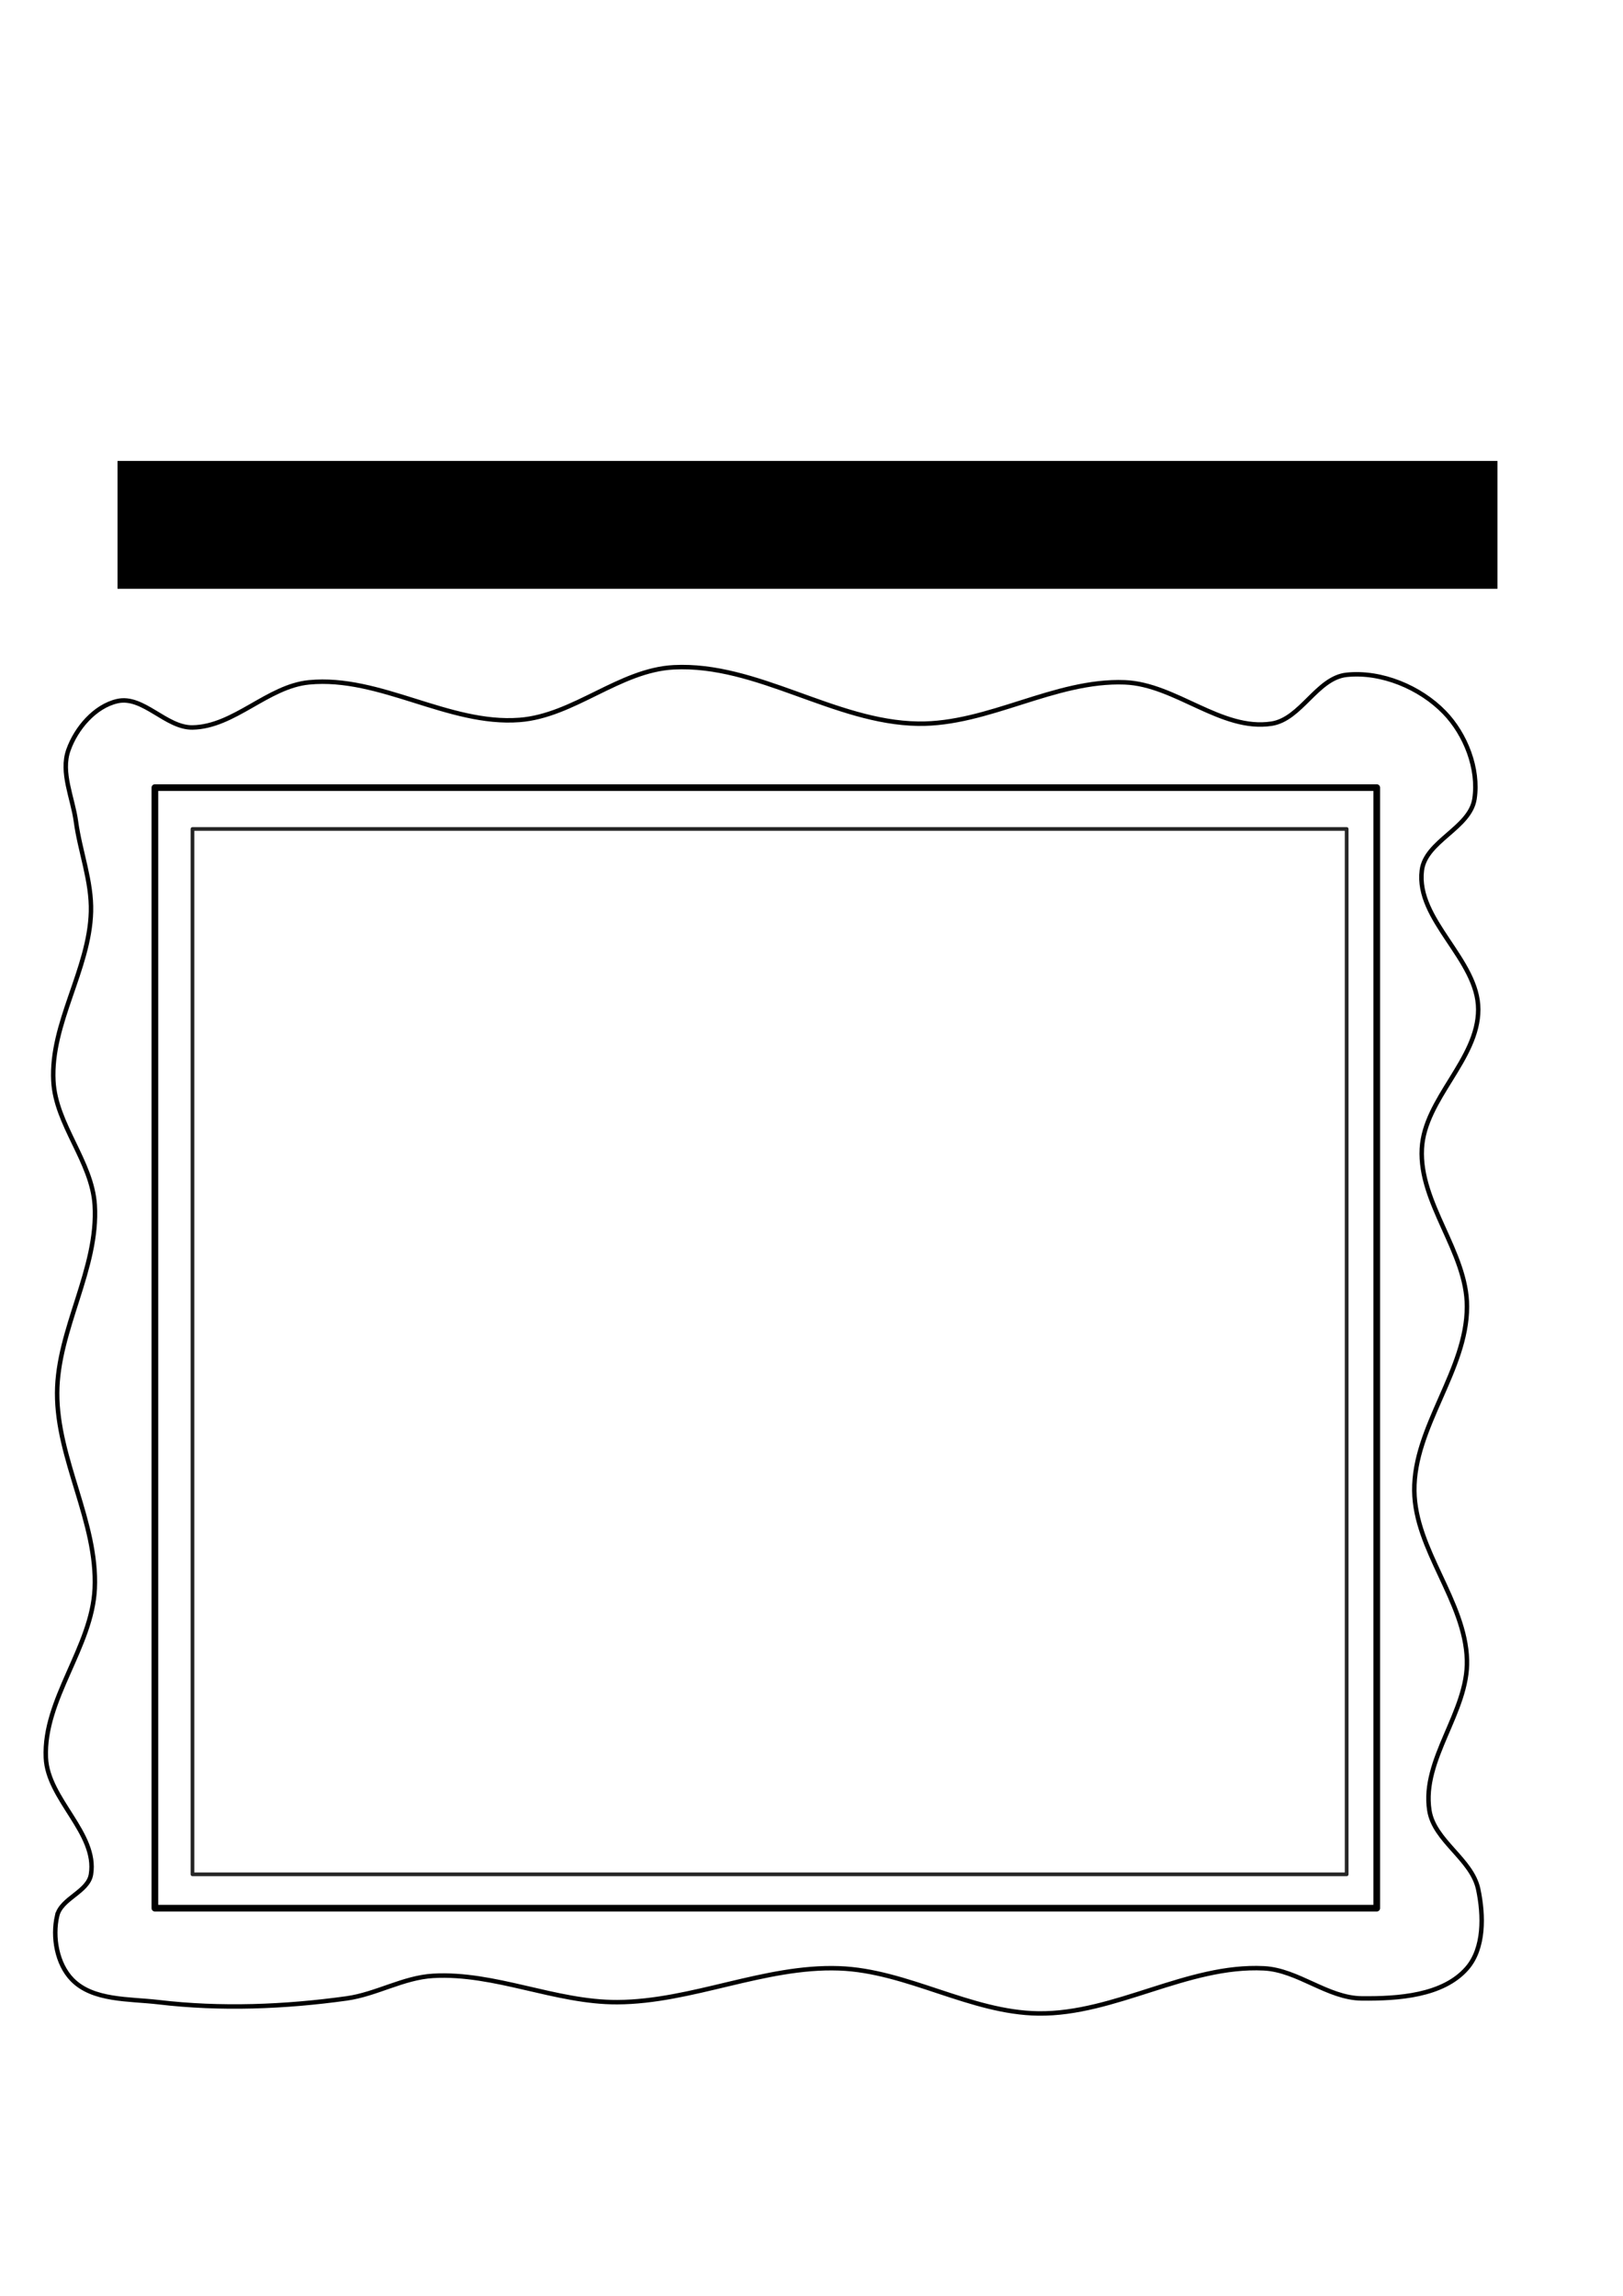 <?xml version="1.0" encoding="UTF-8" standalone="no"?>
<!-- Created with Inkscape (http://www.inkscape.org/) -->

<svg
   xmlns:dc="http://purl.org/dc/elements/1.1/"
   xmlns:cc="http://creativecommons.org/ns#"
   xmlns:rdf="http://www.w3.org/1999/02/22-rdf-syntax-ns#"
   xmlns:svg="http://www.w3.org/2000/svg"
   xmlns="http://www.w3.org/2000/svg"
   xmlns:sodipodi="http://sodipodi.sourceforge.net/DTD/sodipodi-0.dtd"
   xmlns:inkscape="http://www.inkscape.org/namespaces/inkscape"
   width="744.094"
   height="1052.362"
   id="svg3544"
   version="1.1"
   inkscape:version="0.48.4 r9939"
   sodipodi:docname="New document 26">
  <defs
     id="defs3546" />
  <sodipodi:namedview
     id="base"
     pagecolor="#ffffff"
     bordercolor="#666666"
     borderopacity="1.0"
     inkscape:pageopacity="0.0"
     inkscape:pageshadow="2"
     inkscape:zoom="0.35"
     inkscape:cx="375"
     inkscape:cy="520"
     inkscape:document-units="px"
     inkscape:current-layer="layer1"
     showgrid="false"
     inkscape:window-width="1440"
     inkscape:window-height="845"
     inkscape:window-x="-4"
     inkscape:window-y="-3"
     inkscape:window-maximized="1" />
  <g
     inkscape:label="Layer 1"
     inkscape:groupmode="layer"
     id="layer1">
    <rect
       style="fill:none;stroke:#000000;stroke-width:3.061;stroke-linecap:round;stroke-linejoin:round;stroke-miterlimit:4;stroke-opacity:1;stroke-dasharray:none"
       id="rect4044"
       width="560.179"
       height="513.641"
       x="71.01"
       y="361.031" />
    <path
       style="fill:none;stroke:#000000;stroke-width:2.048;stroke-linecap:butt;stroke-linejoin:miter;stroke-miterlimit:4;stroke-opacity:1;stroke-dasharray:none"
       d="m 26.196,878.119 c -2.261,9.776 -0.115,22.122 6.894,29.302 9.54,9.772 26.081,8.74 39.643,10.342 28.534,3.371 57.72,2.217 86.181,-1.724 13.528,-1.873 26.009,-9.569 39.643,-10.342 28.393,-1.61 56.02,12.2 84.458,12.065 34.29,-0.162 67.426,-16.735 101.694,-15.513 31.202,1.113 60.133,20.289 91.352,20.684 35.152,0.444 68.307,-22.46 103.418,-20.684 15.609,0.79 29.186,13.631 44.814,13.789 16.73,0.169 37.265,-1.18 48.262,-13.789 8.011,-9.185 7.666,-24.266 5.171,-36.196 -2.905,-13.89 -20.221,-22.175 -22.407,-36.196 -3.649,-23.406 17.907,-45.266 17.236,-68.945 -0.767,-27.066 -23.815,-50.488 -24.131,-77.563 -0.341,-29.277 24.131,-55.179 24.131,-84.458 0,-25.096 -22.024,-47.332 -20.684,-72.392 1.225,-22.906 25.854,-40.836 25.854,-63.774 0,-22.939 -28.713,-41.014 -25.854,-63.774 1.69,-13.454 22.102,-19.342 24.131,-32.749 2.093,-13.834 -4.058,-29.591 -13.789,-39.643 -11.132,-11.499 -28.897,-18.907 -44.814,-17.236 -13.63,1.431 -20.923,20.349 -34.473,22.407 -23.017,3.496 -43.958,-18.058 -67.221,-18.96 -32.201,-1.249 -62.577,19.434 -94.799,18.96 -38.323,-0.563 -73.759,-27.813 -112.036,-25.854 -24.859,1.272 -45.849,22.237 -70.669,24.131 -32.589,2.487 -63.991,-20.379 -96.523,-17.236 -19.01,1.837 -34.336,20.372 -53.432,20.683 -12.173,0.199 -22.603,-14.774 -34.473,-12.065 -10.298,2.35 -18.882,12.45 -22.407,22.407 -3.663,10.347 1.97,21.872 3.447,32.749 1.882,13.852 7.269,27.393 6.894,41.367 -0.709,26.476 -18.601,51.113 -17.236,77.563 1.03,19.959 17.718,36.933 18.96,56.88 1.82,29.239 -17.128,56.885 -17.236,86.181 -0.113,30.423 18.624,59.237 17.236,89.629 -1.227,26.884 -23.592,50.678 -22.407,77.563 0.841,19.08 23.692,34.572 20.683,53.432 -1.286,8.064 -13.672,11.004 -15.513,18.96 z"
       id="path4046"
       inkscape:connector-curvature="0"
       sodipodi:nodetypes="ssssssssssssssssssssssssssssssssssssssss" />
    <rect
       style="fill:none;stroke:#252525;stroke-width:1.706;stroke-linecap:round;stroke-linejoin:round;stroke-miterlimit:4;stroke-opacity:1;stroke-dasharray:none"
       id="rect4048"
       width="529.153"
       height="479.168"
       x="88.247"
       y="379.991" />
    <flowRoot
       transform="matrix(3.413,0,0,3.413,-908.01,-1572.138)"
       xml:space="preserve"
       id="flowRoot4050"
       style="font-size:12px;font-style:normal;font-variant:normal;font-weight:normal;font-stretch:normal;text-align:start;line-height:125%;letter-spacing:0px;word-spacing:0px;writing-mode:lr-tb;text-anchor:start;fill:#000000;fill-opacity:1;stroke:none;font-family:Sans;-inkscape-font-specification:Sans"><flowRegion
         id="flowRegion4052"><rect
           id="rect4054"
           width="185.363"
           height="17.173"
           x="281.833"
           y="522.537" /></flowRegion><flowPara
         id="flowPara4056">alpha in middle for image bmp</flowPara></flowRoot>  </g>
</svg>
